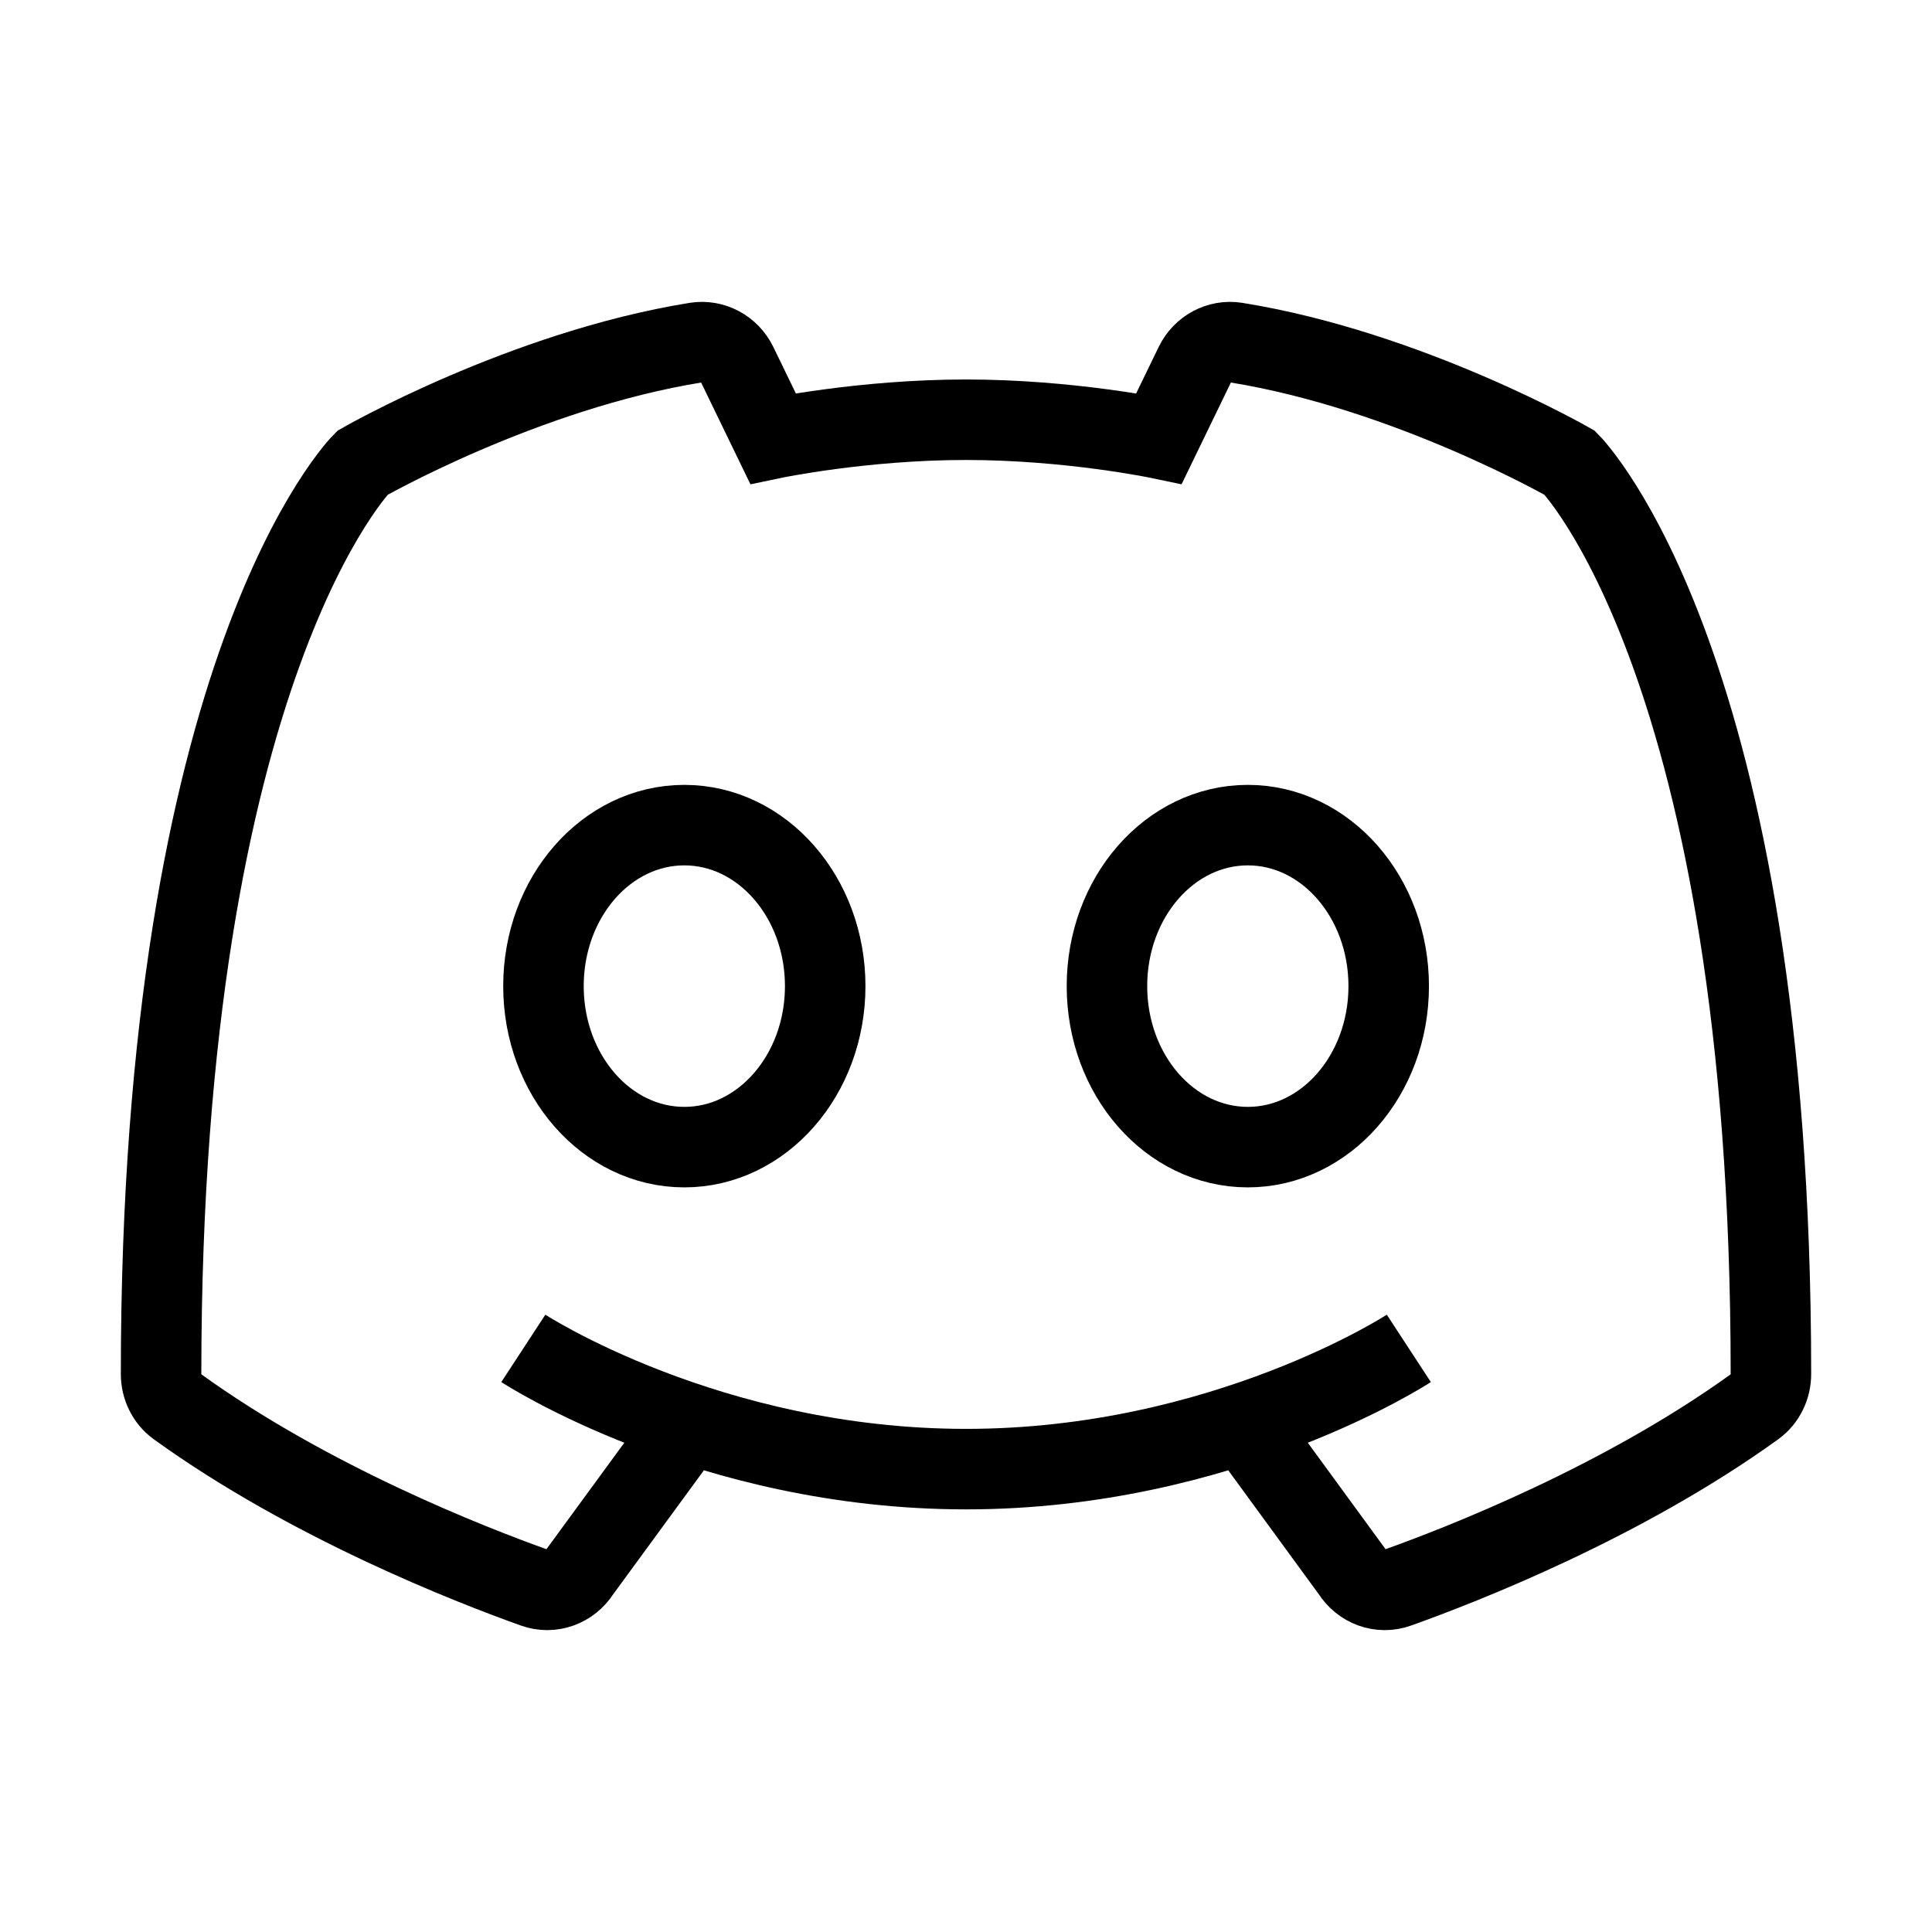 <svg width="24" height="24" viewBox="0 0 24 24" fill="none" xmlns="http://www.w3.org/2000/svg"><path d="M15.501 17.75L16.794 19.52C16.916 19.713 17.149 19.799 17.362 19.722C18.166 19.435 20.158 18.657 21.798 17.473C21.926 17.38 22 17.226 21.999 17.067C21.999 8.25 19.501 5.75 19.501 5.75C19.501 5.75 17.501 4.602 15.355 4.256C15.143 4.222 14.937 4.335 14.843 4.529L14.398 5.447C14.398 5.447 13.285 5.214 12 5.214C10.715 5.214 9.602 5.447 9.602 5.447L9.157 4.529C9.063 4.335 8.856 4.222 8.645 4.256C6.501 4.602 4.501 5.75 4.501 5.75C4.501 5.75 2.001 8.25 2.001 17.067C2 17.226 2.074 17.38 2.202 17.473C3.842 18.657 5.834 19.435 6.638 19.722C6.851 19.799 7.084 19.713 7.206 19.52L8.501 17.75 M17.501 16.75C17.501 16.75 15.206 18.25 12.001 18.25C8.796 18.25 6.501 16.75 6.501 16.75 M17.251 12.25C17.251 13.355 16.467 14.25 15.501 14.25C14.534 14.25 13.751 13.355 13.751 12.25C13.751 11.145 14.534 10.25 15.501 10.25C16.467 10.25 17.251 11.145 17.251 12.25Z M10.251 12.25C10.251 13.355 9.467 14.25 8.501 14.25C7.534 14.25 6.751 13.355 6.751 12.25C6.751 11.145 7.534 10.25 8.501 10.25C9.467 10.25 10.251 11.145 10.251 12.25Z" stroke="currentColor"/>
</svg>
